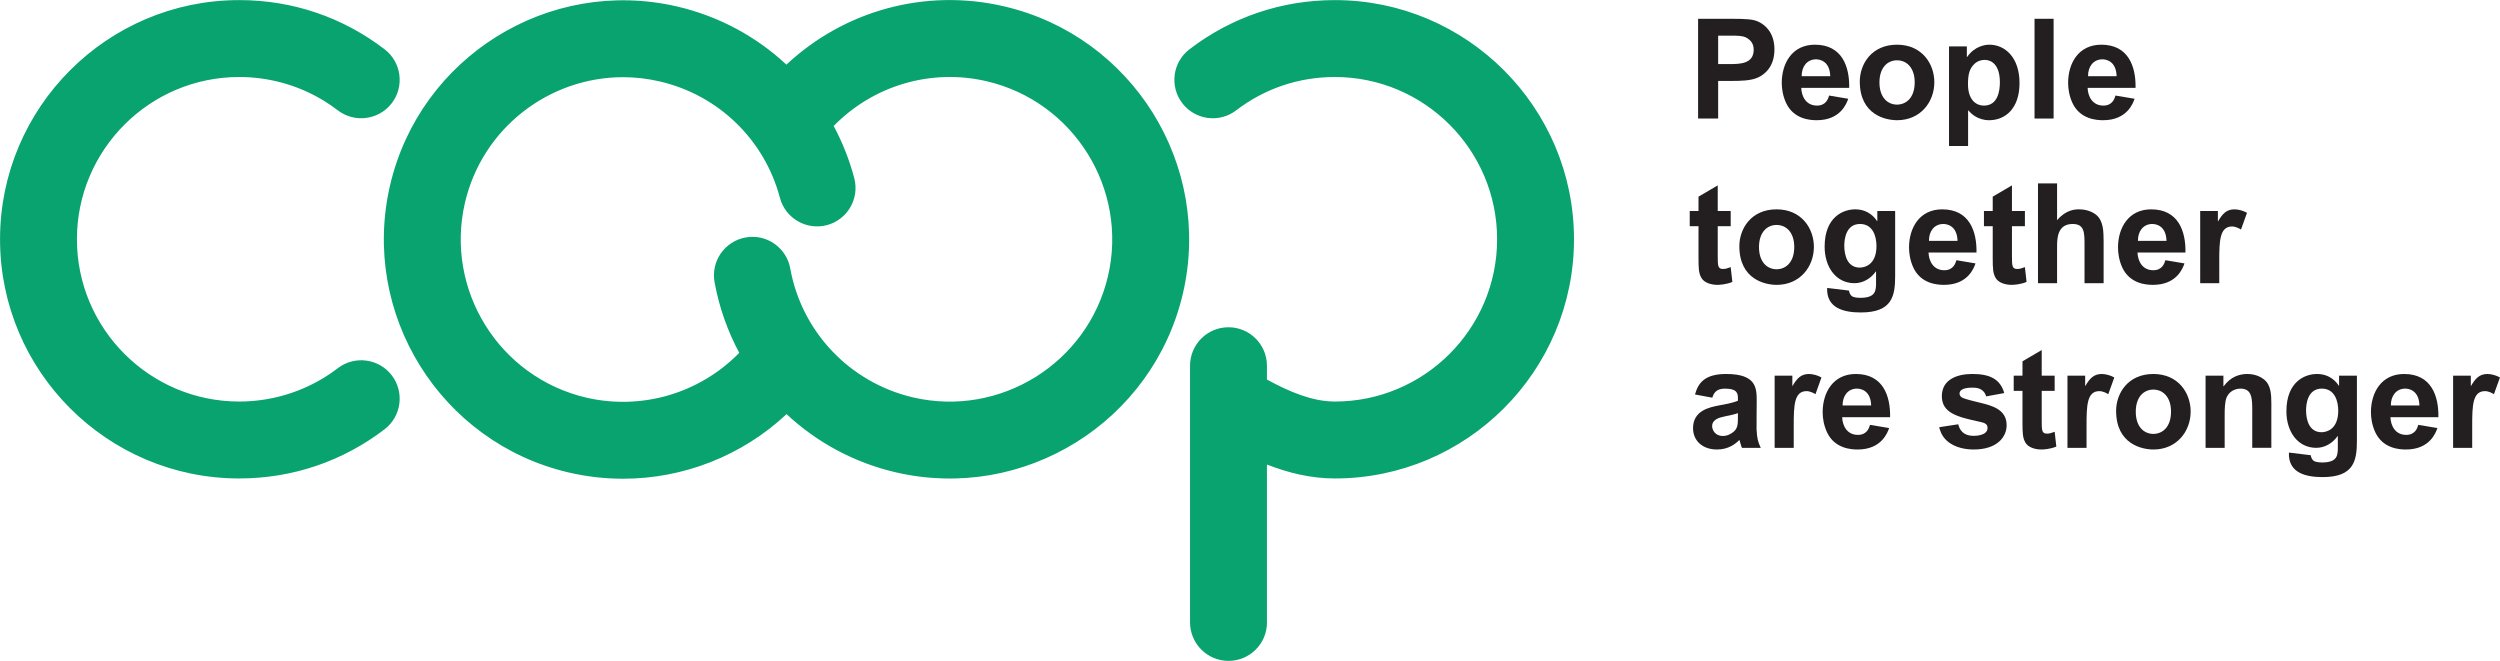 <?xml version="1.0" encoding="UTF-8" standalone="no"?>
<!-- Created with Inkscape (http://www.inkscape.org/) -->
<svg id="svg3187" xmlns:rdf="http://www.w3.org/1999/02/22-rdf-syntax-ns#" xmlns="http://www.w3.org/2000/svg" xml:space="preserve" height="65.225" width="246.74" version="1.1" xmlns:cc="http://creativecommons.org/ns#" xmlns:dc="http://purl.org/dc/elements/1.1/"><defs id="defs3191"><clipPath id="clipPath3203" clipPathUnits="userSpaceOnUse"><path id="path3205" d="M0,521.75,0,0h1973.9v521.75h-1973.9z"/></clipPath></defs><g id="g3195" transform="matrix(1.25,0,0,-1.25,0,65.225)"><g id="g3197" transform="scale(0.1,0.1)"><g id="g3199"><g id="g3201" fill-rule="nonzero" clip-path="url(#clipPath3203)"><path id="path3207" fill="#231f20" d="m1356.6,493.66,0-22.441,8.8,0c8.14,0,19.26,0,19.26,11.328,0,2.859-0.88,5.832-3.64,8.031-3.51,3.082-7.25,3.082-16.71,3.082h-7.71zm-15.84,13.309,25.53,0c13.86,0,18.14-0.438,22.32-2.418,5.07-2.422,12.43-8.469,12.43-21.785,0-13.86-7.92-19.801-12.87-22.11-5.6-2.64-14.08-2.754-21.12-2.754h-10.45v-29.703h-15.84v78.77"/><path id="path3209" fill="#231f20" d="m1445.1,461.64c-0.32,12.437-8.91,13.316-11.22,13.316-7.15,0-11.44-5.828-11.33-13.316h22.55zm14.2-17.821c-1.21-3.519-5.95-16.937-24.87-16.937-4.95,0-18.15,0.656-24.2,13.636-2.53,5.504-3.41,11.114-3.41,15.844,0,15.403,8.14,30.149,26.18,30.149,21.45,0,27.39-17.278,27.07-34.11h-37.85c0.22-6.82,3.85-13.972,12.43-13.972,7.04,0,8.8,5.281,9.57,7.925l15.08-2.535"/><path id="path3211" fill="#231f20" d="m1497.8,439.2c6.82,0,13.98,4.953,13.98,17.606,0,11.437-6.27,17.382-13.98,17.382-7.26,0-13.85-5.503-13.85-17.492,0-12.105,6.71-17.496,13.85-17.496zm0,47.313c19.81,0,29.49-15.188,29.49-29.598,0-15.73-11-30.031-29.38-30.031-9.02,0-29.48,4.179-29.48,30.578,0,13.535,9.13,29.051,29.37,29.051"/><path id="path3213" fill="#231f20" d="m1566.5,438.43c11.12,0,12.54,11.992,12.54,18.375,0,14.082-6.81,17.714-11.99,17.714-2.09,0-5.39-0.554-8.14-3.195-3.63-3.519-5.06-7.699-5.06-15.953,0-11.551,5.61-16.941,12.65-16.941zm-13.53,46.757,0-8.359,0.22,0c5.83,8.473,14.09,9.684,17.49,9.684,12.33,0,23.87-9.903,23.87-30.368,0-20.132-11.33-29.261-23.97-29.261-9.25,0-14.42,5.39-16.63,7.918v-28.278h-15.06v78.664h14.08"/><path id="path3215" fill="#231f20" d="m1606.4,428.2,15.059,0,0,78.77-15.059,0,0-78.77z"/><path id="path3217" fill="#231f20" d="m1671.2,461.64c-0.32,12.437-8.91,13.316-11.22,13.316-7.15,0-11.44-5.828-11.33-13.316h22.55zm14.2-17.821c-1.21-3.519-5.95-16.937-24.86-16.937-4.95,0-18.16,0.656-24.21,13.636-2.53,5.504-3.41,11.114-3.41,15.844,0,15.403,8.14,30.149,26.18,30.149,21.46,0,27.39-17.278,27.07-34.11h-37.85c0.22-6.82,3.86-13.972,12.43-13.972,7.04,0,8.8,5.281,9.57,7.925l15.08-2.535"/><path id="path3219" fill="#231f20" d="m1366.5,343.2-10.23,0,0-22.996c0-8.137,0-10.777,4.18-10.777,1.98,0,3.75,0.551,5.61,1.32l0.44,0.109,1.32-11.66c-4.95-2.09-10.34-2.308-11.87-2.308-4.63,0-10.57,1.535-12.77,5.828-1.87,3.519-2.09,6.93-2.09,15.621v24.863h-6.93v11.992h6.93v11.332l15.18,8.911v-20.243h10.23v-11.992"/><path id="path3221" fill="#231f20" d="m1402.7,309.2c6.82,0,13.98,4.953,13.98,17.606,0,11.437-6.27,17.382-13.98,17.382-7.26,0-13.85-5.503-13.85-17.492,0-12.105,6.71-17.496,13.85-17.496zm0,47.313c19.81,0,29.49-15.188,29.49-29.598,0-15.73-11-30.031-29.38-30.031-9.01,0-29.48,4.179-29.48,30.578,0,13.535,9.13,29.051,29.37,29.051"/><path id="path3223" fill="#231f20" d="m1468.4,310.52c3.96,0,13.2,2.204,13.2,17.055,0,7.262-2.64,17.383-12.98,17.383-11.44,0-12.43-12.766-12.43-17.055,0-7.808,2.53-17.383,12.21-17.383zm-8.47-18.152c0.11-0.551,0.22-2.859,2.42-4.512,0.44-0.332,2.53-1.211,6.38-1.211,12.54,0,12.54,5.832,12.54,12.434v8.363h-0.22c-3.84-5.504-10.01-9.242-16.83-9.242-14.52,0-23.55,12.652-23.55,28.824,0,23.543,14.75,29.489,24.11,29.489,10.55,0,15.61-6.715,17.26-9.246h0.23v7.921h14.08v-51.16c0-15.84-2.21-28.933-27.07-28.933-13.2,0-27.28,3.191-26.62,19.367l17.27-2.094"/><path id="path3225" fill="#231f20" d="m1545.6,331.64c-0.33,12.437-8.91,13.316-11.23,13.316-7.14,0-11.43-5.828-11.32-13.316h22.55zm14.19-17.821c-1.21-3.519-5.94-16.937-24.86-16.937-4.95,0-18.15,0.656-24.21,13.636-2.53,5.5-3.41,11.114-3.41,15.844,0,15.403,8.15,30.149,26.19,30.149,21.45,0,27.39-17.278,27.07-34.11h-37.86c0.23-6.82,3.86-13.972,12.44-13.972,7.04,0,8.79,5.281,9.57,7.921l15.07-2.531"/><path id="path3227" fill="#231f20" d="m1598.8,343.2-10.23,0,0-22.996c0-8.137,0-10.777,4.18-10.777,1.98,0,3.75,0.551,5.61,1.32l0.44,0.109,1.32-11.66c-4.95-2.09-10.34-2.308-11.88-2.308-4.63,0-10.56,1.535-12.76,5.828-1.88,3.519-2.09,6.93-2.09,15.621v24.863h-6.93v11.992h6.93v11.332l15.18,8.911v-20.243h10.23v-11.992"/><path id="path3229" fill="#231f20" d="m1624.2,347.93c6.93,8.254,14.19,8.586,17.38,8.586,3.41,0,8.91-0.774,13.31-4.188,6.17-4.84,5.94-14.082,6.06-20.683v-33.442h-15.08v30.149c0,9.675,0,16.609-9.35,16.609-12.32,0-12.32-11.887-12.32-18.152v-28.606h-15.07v78.77h15.07v-29.043"/><path id="path3231" fill="#231f20" d="m1710.6,331.64c-0.33,12.437-8.91,13.316-11.23,13.316-7.14,0-11.43-5.828-11.32-13.316h22.55zm14.19-17.821c-1.21-3.519-5.94-16.937-24.86-16.937-4.95,0-18.15,0.656-24.21,13.636-2.53,5.5-3.41,11.114-3.41,15.844,0,15.403,8.15,30.149,26.19,30.149,21.45,0,27.39-17.278,27.07-34.11h-37.86c0.23-6.82,3.86-13.972,12.44-13.972,7.04,0,8.79,5.281,9.57,7.921l15.07-2.531"/><path id="path3233" fill="#231f20" d="m1737.2,298.2,0,56.988,13.97,0,0-8.035,0.22,0c3.19,5.504,6.38,9.36,12.87,9.36,3.3,0,7.26-1.211,9.9-2.754l-4.73-13.2c-1.21,0.766-4.18,2.418-7.04,2.418-9.79,0-10.13-11.335-10.13-27.175v-17.602h-15.06"/><path id="path3235" fill="#231f20" d="m1372.2,195.6c-1.54-0.547-2.86-0.989-6.39-1.758-0.77-0.11-4.51-0.879-5.16-1.106-2.76-0.546-8.81-2.089-8.81-7.363,0-3.203,2.54-7.812,8.37-7.812,3.51,0,6.48,1.543,8.79,3.515,3.2,2.754,3.2,6.387,3.2,11.555v2.969zm-33.89,14.734c2.53,9.141,7.7,16.184,24.64,16.184,23.98,0,24.09-11.223,24.09-21.457,0-3.516-0.21-18.926-0.11-22.11,0.34-7.48,1.11-10.019,3.31-14.746h-14.86c-0.32,0.774-0.65,1.543-1.09,3.184l-0.88,3.086c-2.98-2.969-8.48-7.586-17.72-7.586-11.44,0-18.92,6.922-18.92,16.824,0,13.977,12.87,16.504,20.79,18.047,8.48,1.543,11.66,2.422,14.64,3.633v1.543c0,3.73,0,8.027-10.34,8.027-7.38,0-8.92-4.297-9.91-7.149l-13.64,2.52"/><path id="path3237" fill="#231f20" d="m1401.2,168.2,0,56.992,13.98,0,0-8.039,0.21,0c3.19,5.5,6.39,9.36,12.87,9.36,3.3,0,7.27-1.211,9.9-2.754l-4.72-13.196c-1.21,0.762-4.18,2.414-7.04,2.414-9.8,0-10.13-11.339-10.13-27.179v-17.598h-15.07"/><path id="path3239" fill="#231f20" d="m1477.4,201.64c-0.32,12.441-8.9,13.32-11.22,13.32-7.15,0-11.43-5.828-11.33-13.32h22.55zm14.2-17.813c-1.21-3.523-5.95-16.941-24.86-16.941-4.95,0-18.16,0.652-24.21,13.64-2.53,5.496-3.41,11.114-3.41,15.84,0,15.403,8.15,30.149,26.18,30.149,21.46,0,27.39-17.278,27.07-34.114h-37.85c0.23-6.816,3.86-13.964,12.43-13.964,7.04,0,8.8,5.273,9.57,7.917l15.08-2.527"/><path id="path3241" fill="#231f20" d="m1546.2,186.8c1.76-7.598,7.37-9.129,12.21-9.129,1.33,0,10.9,0.105,10.9,6.27,0,3.296-2.65,4.07-6.16,4.832-17.28,3.75-29.93,6.718-29.93,20.253,0,13.086,12,17.493,23.99,17.493,13.52,0,22-3.743,25.3-15.071l-14.31-2.644c-1.86,6.707-8.02,6.922-10.67,6.922-2.53,0-10.34-0.098-10.34-4.727,0-1.641,1.21-2.851,2.86-3.516,2.86-1.101,9.02-2.636,12.76-3.515,10.13-2.422,21.57-5.391,21.57-17.942,0-8.914-7.15-19.136-25.97-19.136-5.5,0-14.63,0.984-21.23,6.922-4.29,3.859-5.5,8.476-6.05,10.683l15.07,2.305"/><path id="path3243" fill="#231f20" d="m1622.3,213.2-10.23,0,0-23c0-8.133,0-10.777,4.18-10.777,1.98,0,3.74,0.554,5.62,1.316l0.43,0.117,1.32-11.66c-4.95-2.09-10.34-2.312-11.87-2.312-4.63,0-10.57,1.531-12.77,5.828-1.87,3.515-2.09,6.933-2.09,15.625v24.863h-6.93v11.992h6.93v11.328l15.18,8.907v-20.235h10.23v-11.992"/><path id="path3245" fill="#231f20" d="m1632.4,168.2,0,56.992,13.98,0,0-8.039,0.21,0c3.19,5.5,6.39,9.36,12.87,9.36,3.3,0,7.27-1.211,9.91-2.754l-4.73-13.196c-1.21,0.762-4.18,2.414-7.04,2.414-9.8,0-10.13-11.339-10.13-27.179v-17.598h-15.07"/><path id="path3247" fill="#231f20" d="m1700.2,179.2c6.81,0,13.97,4.961,13.97,17.61,0,11.433-6.27,17.382-13.97,17.382-7.27,0-13.86-5.5-13.86-17.492,0-12.109,6.71-17.5,13.86-17.5zm0,47.317c19.8,0,29.48-15.188,29.48-29.602,0-15.723-11-30.027-29.38-30.027-9.01,0-29.48,4.179-29.48,30.574,0,13.535,9.13,29.055,29.38,29.055"/><path id="path3249" fill="#231f20" d="m1778.3,197.36c0,9.348,0,17.598-9.24,17.598-4.72,0-9.02-2.527-10.89-6.719-1.54-3.301-1.65-9.57-1.65-14.18v-25.859h-15.07v56.992h14.08v-8.359h0.22c5.61,7.695,12.77,9.68,18.6,9.68,2.53,0,8.36-0.442,13.08-4.192,6.06-4.609,5.83-13.086,5.95-18.691v-35.43h-15.08v29.16"/><path id="path3251" fill="#231f20" d="m1833,180.53c3.96,0,13.2,2.2,13.2,17.051,0,7.266-2.64,17.383-12.98,17.383-11.44,0-12.43-12.766-12.43-17.051,0-7.812,2.53-17.383,12.21-17.383zm-8.47-18.156c0.11-0.555,0.21-2.859,2.42-4.512,0.44-0.332,2.53-1.211,6.38-1.211,12.54,0,12.54,5.832,12.54,12.434v8.359h-0.22c-3.84-5.5-10.01-9.238-16.83-9.238-14.52,0-23.55,12.656-23.55,28.828,0,23.535,14.75,29.485,24.1,29.485,10.56,0,15.62-6.711,17.27-9.25h0.22v7.929h14.09v-51.164c0-15.84-2.21-28.933-27.07-28.933-13.2,0-27.28,3.195-26.63,19.367l17.28-2.094"/><path id="path3253" fill="#231f20" d="m1910.3,201.64c-0.32,12.441-8.9,13.32-11.22,13.32-7.15,0-11.43-5.828-11.33-13.32h22.55zm14.2-17.813c-1.21-3.523-5.94-16.941-24.86-16.941-4.95,0-18.15,0.652-24.21,13.64-2.53,5.496-3.41,11.114-3.41,15.84,0,15.403,8.15,30.149,26.18,30.149,21.46,0,27.4-17.278,27.07-34.114h-37.85c0.23-6.816,3.86-13.964,12.43-13.964,7.05,0,8.8,5.273,9.57,7.917l15.08-2.527"/><path id="path3255" fill="#231f20" d="m1936.9,168.2,0,56.992,13.98,0,0-8.039,0.21,0c3.2,5.5,6.39,9.36,12.88,9.36,3.3,0,7.26-1.211,9.9-2.754l-4.73-13.196c-1.21,0.762-4.18,2.414-7.04,2.414-9.8,0-10.13-11.339-10.13-27.179v-17.598h-15.07"/><path id="path3257" fill="#08a36f" d="m521.02,457.48c46.321-10.8,82.629-46.015,94.77-91.835,4.285-16.231,20.965-25.879,37.117-21.602,16.211,4.297,25.879,20.918,21.582,37.129-3.847,14.492-9.324,28.301-16.25,41.152,31.301,32.051,76.934,45.547,120.79,35.332,68.852-16.074,111.84-85.097,95.824-153.83-16.078-68.808-85.167-111.76-153.89-95.82-49.848,11.64-87.934,51.601-97.004,101.82-2.981,16.504-18.82,27.5-35.266,24.473-16.519-2.988-27.476-18.789-24.488-35.293,3.601-19.863,10.269-38.613,19.488-55.781-31.011-31.817-76.765-45.586-120.82-35.371-68.813,16.054-111.74,85.097-95.754,153.92,13.809,59.082,66.633,99.082,124.82,99.082,9.578,0,19.356-1.093,29.07-3.379zm100.03-262.68c23.699-22.129,53.164-38.243,86.148-45.918,101.39-23.555,203.11,39.746,226.78,141.15,23.621,101.33-39.68,203.07-141.12,226.74-61.93,14.48-126.15-3.14-171.93-46.01-23.72,22.13-53.19,38.17-86.09,45.86-101.4,23.65-203.16-39.61-226.84-141.07-23.59-101.43,39.7-203.19,141.09-226.82,14.234-3.3,28.601-4.921,42.84-4.921,47.785,0,94.05,18.183,129.11,50.996zm379.28-164.45,0,124.67c16.69-6.524,34.63-10.997,53.61-10.997,104.12,0,188.84,84.727,188.84,188.87s-84.72,188.83-188.84,188.83c-41.92,0-81.635-13.438-114.8-38.848-13.313-10.195-15.829-29.258-5.633-42.559,10.191-13.3,29.246-15.839,42.566-5.624,22.461,17.207,49.406,26.308,77.866,26.308,70.65,0,128.13-57.461,128.13-128.1,0-70.664-57.48-128.14-128.13-128.14-17.74,0-36.02,7.734-53.61,17.383v10.898c0,16.758-13.592,30.371-30.357,30.371-16.782,0-30.356-13.613-30.356-30.371v-202.68c0.04-16.766,13.61-30.36,30.39-30.36,16.765,0,30.357,13.594,30.357,30.352zm-811.45,113.67c-104.15,0-188.85,84.71-188.85,188.83v0.039c0,104.14,84.699,188.83,188.85,188.83h0.3c41.821-0.059,81.387-13.477,114.5-38.848,13.308-10.195,15.835-29.258,5.64-42.559-10.215-13.3-29.285-15.8-42.574-5.644-3.789,2.91-7.719,5.586-11.738,8.027-0.278,0.137-0.532,0.293-0.785,0.45-19.649,11.66-42.149,17.812-65.157,17.851h-0.176c-70.664,0-128.14-57.461-128.15-128.12,0.012-70.644,57.488-128.12,128.14-128.12,0.007,0.02,0.058,0.02,0.105,0,0.012,0.02,0.039,0.02,0.078,0,23.008,0.039,45.508,6.231,65.157,17.871,0.253,0.156,0.507,0.293,0.785,0.449,4.019,2.422,7.949,5.118,11.738,8.008,13.289,10.196,32.359,7.676,42.574-5.625,10.195-13.32,7.668-32.383-5.64-42.578-33.11-25.351-72.676-38.789-114.5-38.848-0.015,0.02-0.054,0.02-0.093,0h-0.207"/></g></g></g></g></svg>
